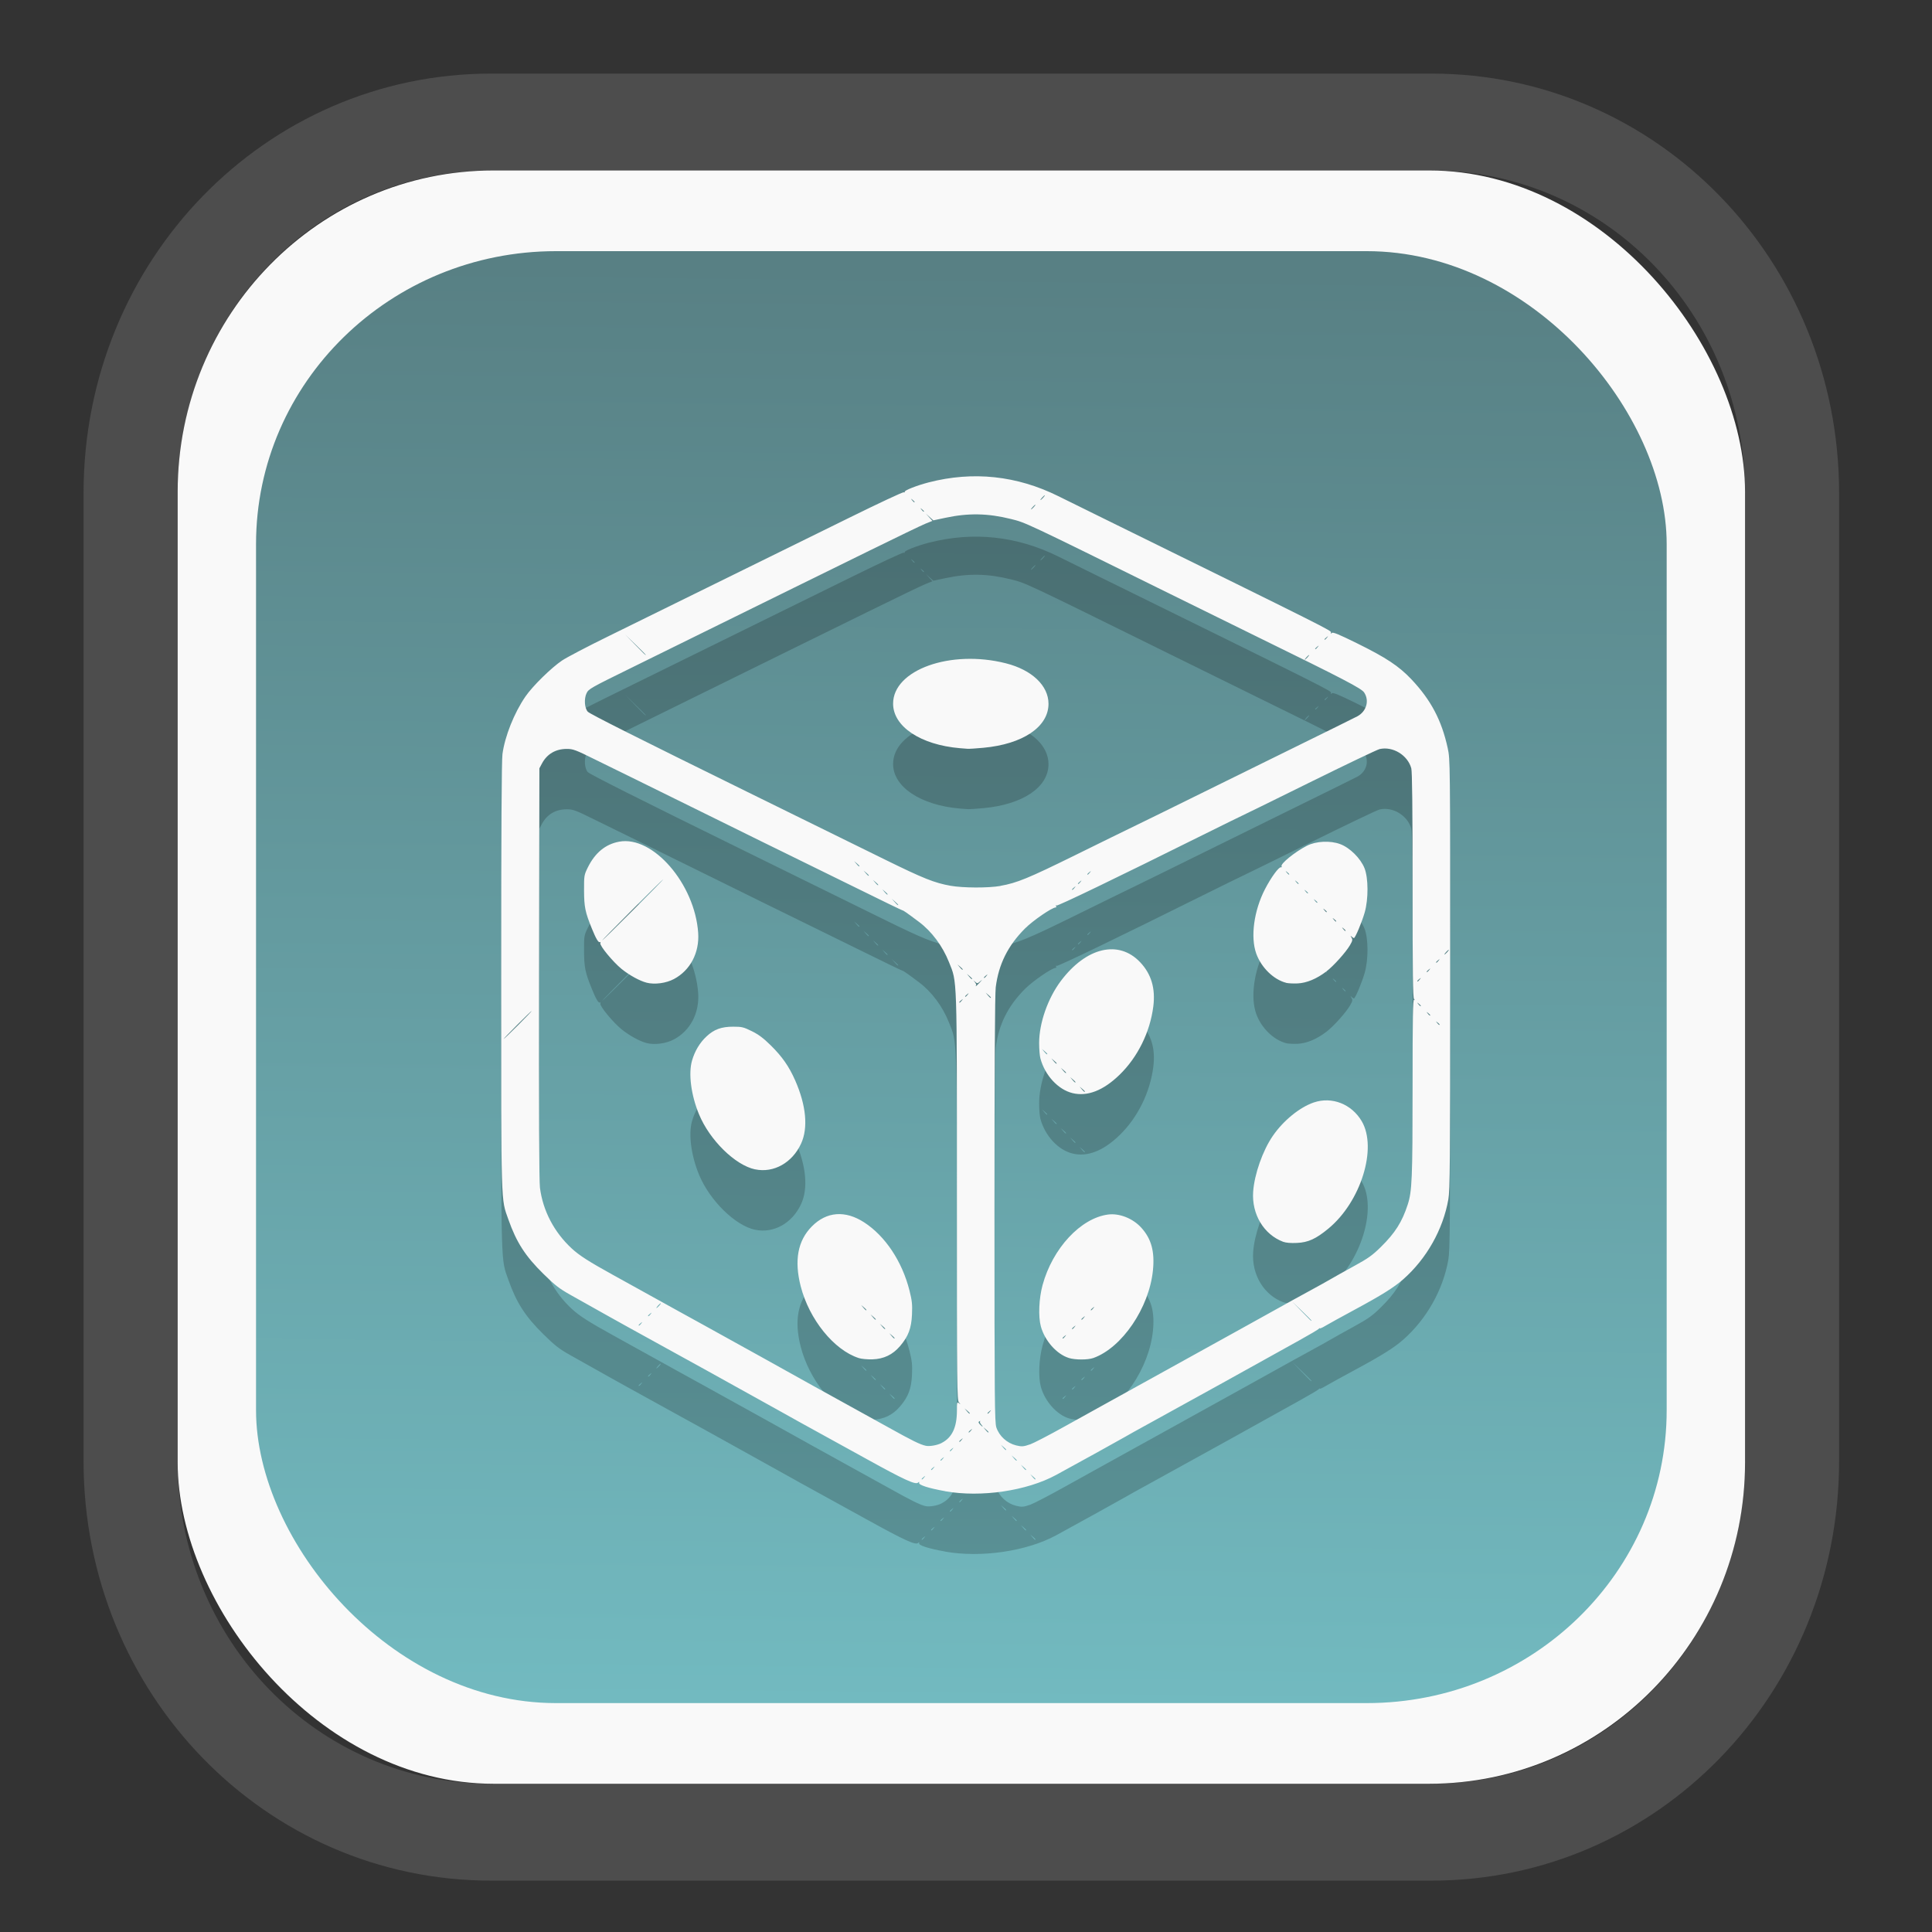 <?xml version="1.0" encoding="UTF-8" standalone="no"?>
<svg
   width="64"
   height="64"
   version="1.1"
   id="svg73"
   sodipodi:docname="system-software-install.svg"
   inkscape:version="1.3.2 (091e20ef0f, 2023-11-25)"
   xmlns:inkscape="http://www.inkscape.org/namespaces/inkscape"
   xmlns:sodipodi="http://sodipodi.sourceforge.net/DTD/sodipodi-0.dtd"
   xmlns:xlink="http://www.w3.org/1999/xlink"
   xmlns="http://www.w3.org/2000/svg"
   xmlns:svg="http://www.w3.org/2000/svg"
   xmlns:rdf="http://www.w3.org/1999/02/22-rdf-syntax-ns#"
   xmlns:cc="http://creativecommons.org/ns#"
   xmlns:dc="http://purl.org/dc/elements/1.1/">
  <rect width="100%" height="100%" fill="#333333" stroke="none"/>
  <sodipodi:namedview
     pagecolor="#f5f7fa"
     bordercolor="#666666"
     borderopacity="1"
     objecttolerance="10"
     gridtolerance="10"
     guidetolerance="10"
     inkscape:pageopacity="0"
     inkscape:pageshadow="2"
     inkscape:window-width="1377"
     inkscape:window-height="886"
     id="namedview75"
     showgrid="false"
     inkscape:zoom="6.2890624"
     inkscape:cx="30.21118"
     inkscape:cy="28.223603"
     inkscape:window-x="55"
     inkscape:window-y="98"
     inkscape:window-maximized="0"
     inkscape:current-layer="g877"
     inkscape:document-rotation="0"
     inkscape:pagecheckerboard="0"
     inkscape:showpageshadow="2"
     inkscape:deskcolor="#d1d1d1" />
  <defs
     id="defs29">
    <linearGradient
       id="linearGradient5"
       inkscape:collect="always">
      <stop
         style="stop-color:#588084;stop-opacity:1;"
         offset="0"
         id="stop5" />
      <stop
         style="stop-color:#72bac0;stop-opacity:1;"
         offset="1"
         id="stop6" />
    </linearGradient>
    <inkscape:path-effect
       effect="powerclip"
       id="path-effect1980"
       is_visible="true"
       lpeversion="1"
       inverse="true"
       flatten="false"
       hide_clip="false"
       message="Use fill-rule evenodd on &lt;b&gt;fill and stroke&lt;/b&gt; dialog if no flatten result after convert clip to paths." />
    <clipPath
       clipPathUnits="userSpaceOnUse"
       id="clipPath1976">
      <rect
         x="9.678"
         y="9.925"
         width="43.343"
         height="44.613"
         rx="8.669"
         ry="8.923"
         fill="url(#linearGradient862)"
         stroke-width="2.968"
         id="rect1978"
         style="display:none;fill:#333333;fill-opacity:1"
         d="m 18.347,9.925 h 26.005 c 4.803,0 8.669,3.98 8.669,8.923 v 26.767 c 0,4.943 -3.866,8.923 -8.669,8.923 h -26.005 c -4.803,0 -8.669,-3.98 -8.669,-8.923 V 18.848 c 0,-4.943 3.866,-8.923 8.669,-8.923 z" />
      <path
         id="lpe_path-effect1980"
         style="fill:#333333;fill-opacity:1"
         class="powerclip"
         d="M 2.076,2.246 H 60.624 V 62.217 H 2.076 Z M 18.347,9.925 c -4.803,0 -8.669,3.98 -8.669,8.923 v 26.767 c 0,4.943 3.866,8.923 8.669,8.923 h 26.005 c 4.803,0 8.669,-3.98 8.669,-8.923 V 18.848 c 0,-4.943 -3.866,-8.923 -8.669,-8.923 z" />
    </clipPath>
    <linearGradient
       inkscape:collect="always"
       xlink:href="#linearGradient5"
       id="linearGradient6"
       x1="33.786"
       y1="12.971"
       x2="33.376"
       y2="52.289"
       gradientUnits="userSpaceOnUse"
       gradientTransform="matrix(1.1,0,0,1.1,-3.185,-3.234)" />
  </defs>
  <g
     id="g877"
     transform="matrix(1.1,0,0,1.1,-3.185,-3.207)">
    <path
       d="m 18.347,7.246 c -6.244,0 -11.271,5.174 -11.271,11.602 v 26.767 c 0,6.427 5.027,11.602 11.271,11.602 h 26.005 c 6.244,0 11.271,-5.174 11.271,-11.602 V 18.848 c 0,-6.427 -5.027,-11.602 -11.271,-11.602 z"
       fill="url(#linearGradient910)"
       stroke-width="3.324"
       id="path33"
       style="fill:#4d4d4d;fill-opacity:1"
       clip-path="url(#clipPath1976)"
       inkscape:path-effect="#path-effect1980"
       inkscape:original-d="m 18.347203,7.2464043 c -6.244452,0 -11.2714308,5.1741617 -11.2714308,11.6016437 v 26.767119 c 0,6.427394 5.0268918,11.601644 11.2714308,11.601644 h 26.005262 c 6.244452,0 11.271431,-5.174161 11.271431,-11.601644 V 18.848048 c 0,-6.427393 -5.026893,-11.6016437 -11.271431,-11.6016437 z"
       transform="matrix(1.089,0,0,1.089,-2.294,-2.759)" />
    <rect
       x="8.246"
       y="8.049"
       width="47.201"
       height="48.584"
       rx="9.512"
       ry="9.678"
       fill="url(#linearGradient862)"
       stroke-width="3.232"
       id="rect35-7"
       style="opacity:1;fill:#f9f9f9;fill-opacity:1" />
    <rect
       x="10.606"
       y="10.479"
       width="42.481"
       height="43.725"
       rx="9.034"
       ry="8.82"
       fill="url(#linearGradient862)"
       stroke-width="2.909"
       id="rect35-7-3"
       style="fill:url(#linearGradient6)" />
    <path
       style="opacity:0.2;fill:#000000;stroke-width:0.111"
       d="m 31.358,49.64 c -0.493,-0.088 -0.799,-0.185 -0.784,-0.25 0.009,-0.039 0.002,-0.04 -0.031,-0.008 -0.074,0.073 -0.417,-0.084 -1.554,-0.713 -0.593,-0.329 -1.31,-0.723 -1.592,-0.877 -0.282,-0.154 -0.704,-0.388 -0.937,-0.52 -0.438,-0.248 -4.011,-2.225 -4.669,-2.583 -0.161,-0.088 -0.668,-0.371 -1.73,-0.968 -0.322,-0.181 -0.455,-0.284 -0.8,-0.624 -0.545,-0.535 -0.813,-0.951 -1.056,-1.64 -0.226,-0.641 -0.216,-0.282 -0.216,-7.327 0,-4.343 0.012,-6.501 0.038,-6.689 0.074,-0.539 0.352,-1.237 0.692,-1.732 0.215,-0.314 0.779,-0.867 1.105,-1.086 0.141,-0.094 0.776,-0.427 1.412,-0.738 0.636,-0.312 1.801,-0.885 2.589,-1.274 0.788,-0.389 1.806,-0.89 2.264,-1.114 0.457,-0.224 1.538,-0.756 2.403,-1.182 0.864,-0.426 1.593,-0.767 1.62,-0.757 0.027,0.01 0.04,0.004 0.029,-0.013 -0.024,-0.039 0.369,-0.194 0.723,-0.285 1.337,-0.344 2.653,-0.204 3.902,0.415 0.178,0.088 0.817,0.403 1.42,0.7 6.782,3.336 6.812,3.351 6.791,3.407 -0.015,0.039 -0.008,0.042 0.027,0.012 0.036,-0.03 0.216,0.045 0.754,0.31 0.881,0.434 1.263,0.688 1.639,1.084 0.59,0.624 0.914,1.237 1.096,2.075 0.074,0.342 0.074,0.369 0.074,6.808 -9.9e-5,5.707 -0.006,6.501 -0.055,6.781 -0.159,0.907 -0.655,1.787 -1.358,2.407 -0.275,0.243 -0.658,0.482 -1.469,0.919 -0.389,0.21 -0.783,0.427 -0.875,0.482 -0.092,0.056 -0.168,0.089 -0.169,0.075 -3.33e-4,-0.014 -0.012,-0.009 -0.026,0.012 -0.014,0.021 -0.281,0.179 -0.592,0.351 -0.311,0.172 -0.622,0.344 -0.69,0.383 -0.237,0.136 -2.816,1.562 -3.767,2.084 -0.389,0.213 -0.742,0.409 -0.784,0.436 -0.07,0.044 -1.486,0.827 -2.081,1.15 -0.885,0.481 -2.261,0.683 -3.342,0.491 z m -0.632,-0.415 c 0.044,-0.056 0.043,-0.057 -0.013,-0.013 -0.034,0.026 -0.062,0.055 -0.062,0.062 0,0.029 0.029,0.01 0.075,-0.049 z m 3.355,0.05 c 0,-0.006 -0.036,-0.043 -0.08,-0.08 l -0.08,-0.067 0.067,0.08 c 0.063,0.075 0.092,0.096 0.092,0.067 z m -3.072,-0.333 c 0.044,-0.056 0.043,-0.057 -0.013,-0.013 -0.059,0.046 -0.078,0.075 -0.049,0.075 0.007,0 0.035,-0.028 0.062,-0.062 z m 2.79,0.05 c 0,-0.006 -0.036,-0.042 -0.08,-0.08 l -0.08,-0.067 0.067,0.08 c 0.063,0.075 0.092,0.096 0.092,0.067 z m -2.507,-0.333 c 0.044,-0.056 0.043,-0.057 -0.013,-0.013 -0.034,0.026 -0.062,0.055 -0.062,0.062 0,0.029 0.029,0.01 0.075,-0.049 z m 2.224,0.05 c 0,-0.006 -0.036,-0.043 -0.08,-0.08 l -0.08,-0.067 0.067,0.08 c 0.063,0.075 0.092,0.096 0.092,0.067 z m -1.941,-0.333 c 0.044,-0.056 0.043,-0.057 -0.013,-0.013 -0.059,0.046 -0.078,0.075 -0.049,0.075 0.007,0 0.035,-0.028 0.062,-0.062 z m 1.622,0.014 c 0,-0.006 -0.036,-0.043 -0.08,-0.08 l -0.08,-0.067 0.067,0.08 c 0.063,0.075 0.092,0.096 0.092,0.067 z m -1.945,-0.202 c 0.313,-0.159 0.46,-0.466 0.46,-0.964 0,-0.262 0.004,-0.278 0.062,-0.233 0.059,0.046 0.059,0.044 0,-0.025 -0.058,-0.069 -0.062,-0.415 -0.062,-6.174 0,-6.788 0.011,-6.456 -0.239,-7.086 -0.192,-0.483 -0.52,-0.923 -0.899,-1.207 -0.376,-0.282 -0.47,-0.347 -0.506,-0.353 -0.02,-0.003 -0.641,-0.304 -1.38,-0.669 -0.739,-0.365 -1.614,-0.795 -1.945,-0.955 -0.331,-0.16 -1.365,-0.67 -2.299,-1.131 -0.934,-0.462 -1.984,-0.979 -2.334,-1.15 -0.35,-0.17 -0.93,-0.455 -1.288,-0.632 -0.597,-0.296 -0.669,-0.322 -0.859,-0.322 -0.334,0 -0.593,0.152 -0.746,0.438 l -0.078,0.146 -0.01,6.172 c -0.007,4.2 0.002,6.264 0.027,6.46 0.09,0.695 0.427,1.337 0.957,1.828 0.227,0.21 0.519,0.397 1.237,0.793 0.216,0.119 1.665,0.921 1.998,1.106 0.117,0.065 0.419,0.231 0.672,0.37 0.649,0.357 3.06,1.695 3.378,1.875 0.146,0.083 0.536,0.298 0.867,0.479 0.331,0.181 0.951,0.524 1.379,0.762 0.729,0.406 0.96,0.52 1.132,0.557 0.114,0.024 0.344,-0.015 0.477,-0.084 z m -2.498,-2.558 c -0.746,-0.242 -1.491,-1.165 -1.746,-2.162 -0.199,-0.777 -0.088,-1.373 0.336,-1.801 0.443,-0.448 1.003,-0.492 1.574,-0.123 0.636,0.411 1.145,1.176 1.366,2.052 0.077,0.306 0.089,0.42 0.076,0.72 -0.018,0.419 -0.11,0.662 -0.36,0.955 -0.222,0.26 -0.492,0.389 -0.834,0.399 -0.149,0.004 -0.329,-0.012 -0.411,-0.039 z m 1.083,-0.6 c 0,-0.006 -0.036,-0.043 -0.08,-0.08 l -0.08,-0.067 0.067,0.08 c 0.063,0.075 0.092,0.096 0.092,0.067 z m -0.283,-0.283 c 0,-0.006 -0.036,-0.043 -0.08,-0.08 l -0.08,-0.067 0.067,0.08 c 0.063,0.075 0.092,0.096 0.092,0.067 z m -0.283,-0.283 c 0,-0.006 -0.036,-0.043 -0.08,-0.08 l -0.08,-0.067 0.067,0.08 c 0.063,0.075 0.092,0.096 0.092,0.067 z m -0.283,-0.283 c 0,-0.006 -0.036,-0.043 -0.08,-0.08 l -0.08,-0.067 0.067,0.08 c 0.063,0.075 0.092,0.096 0.092,0.067 z M 25.636,39.95 c -0.6,-0.126 -1.37,-0.883 -1.691,-1.663 -0.237,-0.575 -0.321,-1.222 -0.209,-1.61 0.083,-0.289 0.234,-0.542 0.436,-0.73 0.229,-0.214 0.448,-0.294 0.806,-0.294 0.259,0 0.31,0.012 0.559,0.135 0.203,0.1 0.35,0.21 0.567,0.424 0.347,0.341 0.551,0.634 0.738,1.056 0.333,0.755 0.397,1.435 0.178,1.908 -0.266,0.577 -0.826,0.89 -1.383,0.773 z m -3.27,-5.624 c -0.205,-0.052 -0.518,-0.224 -0.752,-0.413 -0.259,-0.211 -0.667,-0.705 -0.639,-0.776 0.011,-0.028 0.006,-0.042 -0.011,-0.032 -0.044,0.027 -0.119,-0.098 -0.244,-0.406 -0.202,-0.496 -0.234,-0.653 -0.236,-1.149 -0.001,-0.449 0.002,-0.466 0.113,-0.693 0.218,-0.442 0.532,-0.701 0.946,-0.777 1.014,-0.188 2.277,1.27 2.378,2.746 0.041,0.598 -0.238,1.129 -0.73,1.391 -0.237,0.126 -0.578,0.172 -0.825,0.11 z m -0.398,-2.192 c 0.505,-0.506 0.911,-0.92 0.901,-0.92 -0.01,0 -0.431,0.414 -0.937,0.92 -0.505,0.506 -0.911,0.92 -0.901,0.92 0.01,0 0.431,-0.414 0.937,-0.92 z m 11.951,16.097 c 0.104,-0.037 0.564,-0.275 1.021,-0.53 0.458,-0.255 1.068,-0.593 1.357,-0.752 0.563,-0.309 0.621,-0.342 1.887,-1.044 1.032,-0.573 1.832,-1.016 2.087,-1.155 0.107,-0.058 0.537,-0.297 0.955,-0.53 0.418,-0.233 0.935,-0.519 1.149,-0.634 0.214,-0.116 0.477,-0.262 0.584,-0.325 0.107,-0.063 0.425,-0.241 0.706,-0.395 0.435,-0.238 0.557,-0.325 0.817,-0.581 0.428,-0.422 0.636,-0.75 0.806,-1.273 0.131,-0.404 0.146,-0.77 0.147,-3.53 2.2e-4,-2.12 0.009,-2.658 0.044,-2.639 0.035,0.02 0.035,0.015 0,-0.023 -0.035,-0.037 -0.044,-0.773 -0.044,-3.427 -1.13e-4,-2.333 -0.012,-3.423 -0.039,-3.521 -0.108,-0.397 -0.555,-0.669 -0.952,-0.58 -0.073,0.016 -1.035,0.476 -2.138,1.021 -1.103,0.545 -2.012,0.991 -2.018,0.991 -0.006,0 -0.526,0.256 -1.155,0.568 -2.624,1.305 -4.387,2.155 -4.422,2.132 -0.023,-0.014 -0.028,-0.007 -0.013,0.017 0.014,0.023 0.009,0.041 -0.011,0.041 -0.11,0 -0.685,0.395 -0.924,0.634 -0.515,0.516 -0.794,1.077 -0.881,1.77 -0.025,0.201 -0.038,2.398 -0.038,6.692 0,5.759 0.006,6.409 0.056,6.562 0.088,0.264 0.321,0.475 0.598,0.543 0.169,0.041 0.22,0.037 0.421,-0.033 z m 1.163,-2.602 c -0.367,-0.115 -0.724,-0.519 -0.842,-0.952 -0.08,-0.296 -0.058,-0.839 0.052,-1.242 0.301,-1.105 1.146,-2.016 1.972,-2.125 0.342,-0.045 0.748,0.116 1.003,0.398 0.302,0.334 0.406,0.717 0.349,1.283 -0.114,1.129 -0.931,2.331 -1.793,2.639 -0.169,0.06 -0.548,0.06 -0.742,-5.67e-4 z m -0.112,-0.647 c 0.044,-0.056 0.043,-0.057 -0.013,-0.013 -0.034,0.026 -0.062,0.054 -0.062,0.062 0,0.029 0.029,0.01 0.075,-0.049 z m 0.283,-0.283 c 0.044,-0.056 0.043,-0.057 -0.013,-0.013 -0.034,0.026 -0.062,0.055 -0.062,0.062 0,0.029 0.029,0.01 0.075,-0.049 z m 0.283,-0.283 c 0.044,-0.056 0.043,-0.057 -0.013,-0.013 -0.034,0.026 -0.062,0.054 -0.062,0.062 0,0.029 0.029,0.01 0.075,-0.049 z m 0.283,-0.283 c 0.044,-0.056 0.043,-0.057 -0.013,-0.013 -0.034,0.026 -0.062,0.055 -0.062,0.062 0,0.029 0.029,0.01 0.075,-0.049 z m 5.721,-2.001 c -0.586,-0.22 -0.953,-0.832 -0.906,-1.51 0.037,-0.525 0.288,-1.239 0.591,-1.679 0.318,-0.463 0.812,-0.865 1.238,-1.009 0.544,-0.184 1.137,0.049 1.441,0.566 0.476,0.81 -0.026,2.427 -1.006,3.235 -0.374,0.308 -0.604,0.414 -0.943,0.43 -0.189,0.009 -0.332,-0.003 -0.416,-0.034 z m -6.344,-4.478 c -0.434,-0.105 -0.831,-0.533 -0.969,-1.046 -0.021,-0.078 -0.038,-0.285 -0.038,-0.461 -3.29e-4,-0.602 0.261,-1.349 0.655,-1.873 0.764,-1.015 1.741,-1.245 2.387,-0.562 0.336,0.355 0.465,0.789 0.396,1.332 -0.098,0.774 -0.472,1.53 -1.018,2.059 -0.488,0.473 -0.966,0.659 -1.413,0.551 z m 0.371,-0.05 c 0,-0.006 -0.036,-0.043 -0.08,-0.08 l -0.08,-0.067 0.067,0.08 c 0.063,0.075 0.092,0.096 0.092,0.067 z m -0.283,-0.283 c 0,-0.006 -0.036,-0.043 -0.08,-0.08 l -0.08,-0.067 0.067,0.08 c 0.063,0.075 0.092,0.096 0.092,0.067 z m -0.283,-0.283 c 0,-0.006 -0.036,-0.043 -0.08,-0.08 l -0.08,-0.067 0.067,0.08 c 0.063,0.075 0.092,0.096 0.092,0.067 z m -0.283,-0.283 c 0,-0.006 -0.036,-0.043 -0.08,-0.08 l -0.08,-0.067 0.067,0.08 c 0.063,0.075 0.092,0.096 0.092,0.067 z m -0.283,-0.283 c 0,-0.006 -0.036,-0.043 -0.08,-0.08 l -0.08,-0.067 0.067,0.08 c 0.063,0.075 0.092,0.096 0.092,0.067 z m 7.191,-2.142 c -0.377,-0.097 -0.746,-0.458 -0.898,-0.877 -0.18,-0.5 -0.072,-1.297 0.264,-1.946 0.183,-0.353 0.414,-0.669 0.478,-0.655 0.023,0.005 0.033,-0.007 0.02,-0.028 -0.045,-0.073 0.398,-0.434 0.761,-0.62 0.278,-0.142 0.706,-0.163 1.008,-0.049 0.289,0.109 0.609,0.427 0.728,0.723 0.118,0.296 0.121,0.931 0.006,1.334 -0.083,0.291 -0.285,0.771 -0.324,0.771 -0.013,0 -0.045,-0.02 -0.07,-0.044 -0.038,-0.036 -0.039,-0.031 -0.003,0.03 0.038,0.063 0.031,0.096 -0.047,0.23 -0.127,0.216 -0.494,0.624 -0.71,0.789 -0.29,0.222 -0.593,0.348 -0.865,0.361 -0.129,0.006 -0.286,-0.002 -0.347,-0.017 z m 1.792,-1.573 c 0,-0.007 -0.028,-0.035 -0.062,-0.062 -0.056,-0.044 -0.057,-0.043 -0.013,0.013 0.046,0.059 0.075,0.078 0.075,0.049 z m -0.283,-0.283 c 0,-0.007 -0.028,-0.035 -0.062,-0.062 -0.056,-0.044 -0.057,-0.043 -0.013,0.013 0.046,0.059 0.075,0.078 0.075,0.049 z M 42.853,32.191 c 0,-0.007 -0.028,-0.035 -0.062,-0.062 -0.056,-0.044 -0.057,-0.043 -0.013,0.013 0.046,0.059 0.075,0.078 0.075,0.049 z m -0.283,-0.283 c 0,-0.007 -0.028,-0.035 -0.062,-0.062 -0.056,-0.044 -0.057,-0.043 -0.013,0.013 0.046,0.059 0.075,0.078 0.075,0.049 z m -0.283,-0.283 c 0,-0.007 -0.028,-0.035 -0.062,-0.062 -0.056,-0.044 -0.057,-0.043 -0.013,0.013 0.046,0.059 0.075,0.078 0.075,0.049 z m -0.283,-0.283 c 0,-0.007 -0.028,-0.035 -0.062,-0.062 -0.056,-0.044 -0.057,-0.043 -0.013,0.013 0.046,0.059 0.075,0.078 0.075,0.049 z m -0.283,-0.283 c 0,-0.007 -0.028,-0.035 -0.062,-0.062 -0.056,-0.044 -0.057,-0.043 -0.013,0.013 0.046,0.059 0.075,0.078 0.075,0.049 z m -9.863,17.034 c 0.044,-0.056 0.043,-0.057 -0.013,-0.013 -0.059,0.046 -0.078,0.075 -0.049,0.075 0.007,0 0.035,-0.028 0.062,-0.062 z m 0.283,-0.283 c 0.044,-0.056 0.043,-0.057 -0.013,-0.013 -0.059,0.046 -0.078,0.075 -0.049,0.075 0.007,0 0.035,-0.028 0.062,-0.062 z m 0.526,0.05 c 0,-0.006 -0.036,-0.043 -0.08,-0.08 l -0.08,-0.067 0.067,0.08 c 0.063,0.075 0.092,0.096 0.092,0.067 z M 32.443,47.631 c -0.032,-0.036 -0.047,-0.078 -0.032,-0.094 0.015,-0.016 0.006,-0.017 -0.02,-0.003 -0.037,0.021 -0.034,0.041 0.014,0.094 0.033,0.037 0.069,0.067 0.079,0.067 0.01,0 -0.009,-0.029 -0.041,-0.065 z m -0.341,-0.337 c 0,-0.006 -0.036,-0.043 -0.08,-0.08 l -0.08,-0.067 0.067,0.08 c 0.063,0.075 0.092,0.096 0.092,0.067 z m 0.606,-0.05 c 0.044,-0.056 0.043,-0.057 -0.013,-0.013 -0.034,0.026 -0.062,0.055 -0.062,0.062 0,0.029 0.029,0.01 0.075,-0.049 z M 22.203,44.592 c 0.044,-0.056 0.043,-0.057 -0.013,-0.013 -0.034,0.026 -0.062,0.055 -0.062,0.062 0,0.029 0.029,0.01 0.075,-0.049 z m 20.19,-0.089 c 0,-0.005 -0.131,-0.137 -0.292,-0.292 l -0.292,-0.282 0.282,0.292 c 0.262,0.271 0.301,0.308 0.301,0.282 z M 22.486,44.309 c 0.044,-0.056 0.043,-0.057 -0.013,-0.013 -0.034,0.026 -0.062,0.055 -0.062,0.062 0,0.029 0.029,0.01 0.075,-0.049 z m 0.261,-0.256 c 0.035,-0.039 0.056,-0.071 0.046,-0.071 -0.01,0 -0.047,0.032 -0.082,0.071 -0.035,0.039 -0.056,0.071 -0.046,0.071 0.01,0 0.047,-0.032 0.082,-0.071 z m -4.244,-8.453 c 0.233,-0.233 0.415,-0.424 0.406,-0.424 -0.01,0 -0.208,0.191 -0.441,0.424 -0.233,0.233 -0.415,0.424 -0.406,0.424 0.01,0 0.208,-0.191 0.441,-0.424 z m 27.746,-0.013 c 0,-0.007 -0.028,-0.035 -0.062,-0.062 -0.056,-0.044 -0.057,-0.043 -0.013,0.013 0.046,0.059 0.075,0.078 0.075,0.049 z m -0.283,-0.283 c 0,-0.007 -0.028,-0.035 -0.062,-0.062 -0.056,-0.044 -0.057,-0.043 -0.013,0.013 0.046,0.059 0.075,0.078 0.075,0.049 z m -0.283,-0.283 c 0,-0.007 -0.028,-0.035 -0.062,-0.062 -0.056,-0.044 -0.057,-0.043 -0.013,0.013 0.046,0.059 0.075,0.078 0.075,0.049 z M 31.858,34.866 c 0.044,-0.056 0.043,-0.057 -0.013,-0.013 -0.034,0.027 -0.062,0.055 -0.062,0.062 0,0.029 0.029,0.01 0.075,-0.049 z m 0.88,-0.092 c 0,-0.006 -0.036,-0.042 -0.08,-0.08 l -0.08,-0.067 0.067,0.08 c 0.063,0.075 0.092,0.096 0.092,0.067 z m -0.703,-0.085 c 0.044,-0.056 0.043,-0.057 -0.013,-0.013 -0.034,0.027 -0.062,0.055 -0.062,0.062 0,0.029 0.029,0.01 0.075,-0.049 z m 0.369,-0.371 c 0.082,-0.091 0.085,-0.098 0.014,-0.036 -0.086,0.075 -0.093,0.076 -0.158,0.017 -0.066,-0.06 -0.066,-0.059 -0.007,0.012 0.033,0.04 0.05,0.084 0.037,0.097 -0.013,0.013 -0.016,0.024 -0.007,0.024 0.009,0 0.064,-0.052 0.121,-0.115 z m 13.248,-0.089 c 0.044,-0.056 0.043,-0.057 -0.013,-0.013 -0.059,0.046 -0.078,0.075 -0.049,0.075 0.007,0 0.035,-0.028 0.062,-0.062 z M 32.172,34.208 c 0,-0.006 -0.036,-0.043 -0.08,-0.08 l -0.08,-0.067 0.067,0.08 c 0.063,0.075 0.092,0.096 0.092,0.067 z m 0.429,-0.085 c 0.044,-0.056 0.043,-0.057 -0.013,-0.013 -0.034,0.027 -0.062,0.055 -0.062,0.062 0,0.029 0.029,0.01 0.075,-0.049 z m 13.334,-0.177 c 0.044,-0.056 0.043,-0.057 -0.013,-0.013 -0.034,0.027 -0.062,0.055 -0.062,0.062 0,0.029 0.029,0.01 0.075,-0.049 z m -14.046,-0.021 c 0,-0.006 -0.036,-0.042 -0.08,-0.08 l -0.08,-0.067 0.067,0.08 c 0.063,0.075 0.092,0.096 0.092,0.067 z m 14.328,-0.262 c 0.044,-0.056 0.043,-0.057 -0.013,-0.013 -0.034,0.027 -0.062,0.055 -0.062,0.062 0,0.029 0.029,0.01 0.075,-0.049 z m 0.261,-0.256 c 0.035,-0.039 0.056,-0.071 0.046,-0.071 -0.01,0 -0.047,0.032 -0.082,0.071 -0.035,0.039 -0.056,0.071 -0.046,0.071 0.01,0 0.047,-0.032 0.082,-0.071 z M 29.944,31.981 c 0,-0.006 -0.044,-0.05 -0.097,-0.097 l -0.097,-0.086 0.086,0.097 c 0.08,0.091 0.109,0.113 0.109,0.086 z m -0.318,-0.319 c 0,-0.006 -0.036,-0.043 -0.08,-0.08 l -0.08,-0.067 0.067,0.08 c 0.063,0.075 0.092,0.096 0.092,0.067 z m 5.628,-0.191 c 0.044,-0.056 0.043,-0.057 -0.013,-0.013 -0.034,0.027 -0.062,0.055 -0.062,0.062 0,0.029 0.029,0.01 0.075,-0.049 z m -2.228,-0.061 c 0.493,-0.086 0.839,-0.229 2.242,-0.92 0.739,-0.365 1.583,-0.778 1.874,-0.919 0.292,-0.141 1.048,-0.512 1.68,-0.825 0.632,-0.313 1.977,-0.975 2.989,-1.472 1.012,-0.497 1.895,-0.933 1.963,-0.97 0.273,-0.148 0.365,-0.472 0.203,-0.716 -0.082,-0.124 -0.588,-0.388 -3.232,-1.683 -0.484,-0.237 -1.668,-0.82 -2.631,-1.295 -4.397,-2.17 -4.322,-2.135 -4.778,-2.248 -0.691,-0.172 -1.281,-0.183 -1.971,-0.035 l -0.362,0.077 -0.113,-0.102 -0.113,-0.102 0.099,0.11 0.099,0.11 -0.205,0.082 c -0.113,0.045 -0.866,0.408 -1.673,0.805 -0.807,0.397 -1.834,0.902 -2.281,1.121 -0.447,0.219 -1.45,0.712 -2.228,1.097 -0.778,0.384 -1.989,0.981 -2.69,1.325 -1.22,0.599 -1.278,0.632 -1.339,0.761 -0.079,0.167 -0.061,0.444 0.036,0.554 0.059,0.067 1.454,0.768 4.789,2.408 2.557,1.257 3.131,1.54 4.173,2.052 1.152,0.566 1.481,0.697 1.963,0.783 0.378,0.067 1.137,0.07 1.507,0.005 z m -1.224,-4.145 c -1.183,-0.101 -2.009,-0.651 -2.011,-1.339 -0.003,-1.02 1.73,-1.641 3.398,-1.217 0.784,0.199 1.282,0.673 1.282,1.219 0,0.694 -0.77,1.215 -1.962,1.325 -0.214,0.02 -0.429,0.034 -0.477,0.03 -0.049,-0.003 -0.152,-0.011 -0.23,-0.018 z m -2.458,4.114 c 0,-0.006 -0.036,-0.042 -0.08,-0.08 l -0.08,-0.067 0.067,0.08 c 0.063,0.075 0.092,0.096 0.092,0.067 z m 6.088,-0.085 c 0.044,-0.056 0.043,-0.057 -0.013,-0.013 -0.034,0.027 -0.062,0.055 -0.062,0.062 0,0.029 0.029,0.01 0.075,-0.049 z m -6.371,-0.198 c 0,-0.006 -0.036,-0.043 -0.08,-0.08 l -0.08,-0.067 0.067,0.08 c 0.063,0.075 0.092,0.096 0.092,0.067 z m 6.654,-0.085 c 0.044,-0.056 0.043,-0.057 -0.013,-0.013 -0.034,0.027 -0.062,0.055 -0.062,0.062 0,0.029 0.029,0.01 0.075,-0.049 z m -6.937,-0.198 c 0,-0.006 -0.036,-0.043 -0.08,-0.08 l -0.08,-0.067 0.067,0.08 c 0.063,0.075 0.092,0.096 0.092,0.067 z m 13.493,-6.283 c 0.035,-0.039 0.056,-0.071 0.046,-0.071 -0.01,0 -0.047,0.032 -0.082,0.071 -0.035,0.039 -0.056,0.071 -0.046,0.071 0.01,0 0.047,-0.032 0.082,-0.071 z m -19.93,-0.08 c 0,-0.005 -0.139,-0.145 -0.309,-0.309 l -0.309,-0.3 0.3,0.309 c 0.278,0.287 0.319,0.326 0.319,0.3 z m 20.235,-0.229 c 0.044,-0.056 0.043,-0.057 -0.013,-0.013 -0.034,0.027 -0.062,0.055 -0.062,0.062 0,0.029 0.029,0.01 0.075,-0.049 z m 0.283,-0.283 c 0.044,-0.056 0.043,-0.057 -0.013,-0.013 -0.034,0.027 -0.062,0.055 -0.062,0.062 0,0.029 0.029,0.01 0.075,-0.049 z M 30.722,20.131 c 0,-0.007 -0.028,-0.035 -0.062,-0.062 -0.056,-0.044 -0.057,-0.043 -0.013,0.013 0.046,0.059 0.075,0.078 0.075,0.049 z m 3.307,-0.128 c 0.035,-0.039 0.056,-0.071 0.046,-0.071 -0.01,0 -0.047,0.032 -0.082,0.071 -0.035,0.039 -0.056,0.071 -0.046,0.071 0.01,0 0.047,-0.032 0.082,-0.071 z m -3.59,-0.155 c 0,-0.007 -0.028,-0.035 -0.062,-0.062 -0.056,-0.044 -0.057,-0.043 -0.013,0.013 0.046,0.059 0.075,0.078 0.075,0.049 z m 3.873,-0.128 c 0.035,-0.039 0.056,-0.071 0.046,-0.071 -0.01,0 -0.047,0.032 -0.082,0.071 -0.035,0.039 -0.056,0.071 -0.046,0.071 0.01,0 0.047,-0.032 0.082,-0.071 z"
       id="path1-5-6" />
    <path
       style="fill:#f9f9f9;stroke-width:0.111"
       d="m 31.358,47.822 c -0.493,-0.088 -0.799,-0.185 -0.784,-0.25 0.009,-0.039 0.002,-0.04 -0.031,-0.008 -0.074,0.073 -0.417,-0.084 -1.554,-0.713 -0.593,-0.329 -1.31,-0.723 -1.592,-0.877 -0.282,-0.154 -0.704,-0.388 -0.937,-0.52 -0.438,-0.248 -4.011,-2.225 -4.669,-2.583 -0.161,-0.088 -0.668,-0.371 -1.73,-0.968 -0.322,-0.181 -0.455,-0.284 -0.8,-0.624 -0.545,-0.535 -0.813,-0.951 -1.056,-1.64 -0.226,-0.641 -0.216,-0.282 -0.216,-7.327 0,-4.343 0.012,-6.501 0.038,-6.689 0.074,-0.539 0.352,-1.237 0.692,-1.732 0.215,-0.314 0.779,-0.867 1.105,-1.086 0.141,-0.094 0.776,-0.427 1.412,-0.738 0.636,-0.312 1.801,-0.885 2.589,-1.274 0.788,-0.389 1.806,-0.89 2.264,-1.114 0.457,-0.224 1.538,-0.756 2.403,-1.182 0.864,-0.426 1.593,-0.767 1.62,-0.757 0.027,0.01 0.04,0.004 0.029,-0.013 -0.024,-0.039 0.369,-0.194 0.723,-0.285 1.337,-0.344 2.653,-0.204 3.902,0.415 0.178,0.088 0.817,0.403 1.42,0.7 6.782,3.336 6.812,3.351 6.791,3.407 -0.015,0.039 -0.008,0.042 0.027,0.012 0.036,-0.03 0.216,0.045 0.754,0.31 0.881,0.434 1.263,0.688 1.639,1.084 0.59,0.624 0.914,1.237 1.096,2.075 0.074,0.342 0.074,0.369 0.074,6.808 -9.9e-5,5.707 -0.006,6.501 -0.055,6.781 -0.159,0.907 -0.655,1.787 -1.358,2.407 -0.275,0.243 -0.658,0.482 -1.469,0.919 -0.389,0.21 -0.783,0.427 -0.875,0.482 -0.092,0.056 -0.168,0.089 -0.169,0.075 -3.33e-4,-0.014 -0.012,-0.009 -0.026,0.012 -0.014,0.021 -0.281,0.179 -0.592,0.351 -0.311,0.172 -0.622,0.344 -0.69,0.383 -0.237,0.136 -2.816,1.562 -3.767,2.084 -0.389,0.213 -0.742,0.409 -0.784,0.436 -0.07,0.044 -1.486,0.827 -2.081,1.15 -0.885,0.481 -2.261,0.683 -3.342,0.491 z m -0.632,-0.415 c 0.044,-0.056 0.043,-0.057 -0.013,-0.013 -0.034,0.026 -0.062,0.055 -0.062,0.062 0,0.029 0.029,0.01 0.075,-0.049 z m 3.355,0.05 c 0,-0.006 -0.036,-0.043 -0.08,-0.08 l -0.08,-0.067 0.067,0.08 c 0.063,0.075 0.092,0.096 0.092,0.067 z m -3.072,-0.333 c 0.044,-0.056 0.043,-0.057 -0.013,-0.013 -0.059,0.046 -0.078,0.075 -0.049,0.075 0.007,0 0.035,-0.028 0.062,-0.062 z m 2.79,0.05 c 0,-0.006 -0.036,-0.042 -0.08,-0.08 l -0.08,-0.067 0.067,0.08 c 0.063,0.075 0.092,0.096 0.092,0.067 z M 31.292,46.841 c 0.044,-0.056 0.043,-0.057 -0.013,-0.013 -0.034,0.026 -0.062,0.055 -0.062,0.062 0,0.029 0.029,0.01 0.075,-0.049 z m 2.224,0.05 c 0,-0.006 -0.036,-0.043 -0.08,-0.08 l -0.08,-0.067 0.067,0.08 c 0.063,0.075 0.092,0.096 0.092,0.067 z m -1.941,-0.333 c 0.044,-0.056 0.043,-0.057 -0.013,-0.013 -0.059,0.046 -0.078,0.075 -0.049,0.075 0.007,0 0.035,-0.028 0.062,-0.062 z m 1.622,0.014 c 0,-0.006 -0.036,-0.043 -0.08,-0.08 l -0.08,-0.067 0.067,0.08 c 0.063,0.075 0.092,0.096 0.092,0.067 z m -1.945,-0.202 c 0.313,-0.159 0.46,-0.466 0.46,-0.964 0,-0.262 0.004,-0.278 0.062,-0.233 0.059,0.046 0.059,0.044 0,-0.025 -0.058,-0.069 -0.062,-0.415 -0.062,-6.174 0,-6.788 0.011,-6.456 -0.239,-7.086 -0.192,-0.483 -0.52,-0.923 -0.899,-1.207 -0.376,-0.282 -0.47,-0.347 -0.506,-0.353 -0.02,-0.003 -0.641,-0.304 -1.38,-0.669 -0.739,-0.365 -1.614,-0.795 -1.945,-0.955 -0.331,-0.16 -1.365,-0.67 -2.299,-1.131 -0.934,-0.462 -1.984,-0.979 -2.334,-1.15 -0.35,-0.17 -0.93,-0.455 -1.288,-0.632 -0.597,-0.296 -0.669,-0.322 -0.859,-0.322 -0.334,0 -0.593,0.152 -0.746,0.438 l -0.078,0.146 -0.01,6.172 c -0.007,4.2 0.002,6.264 0.027,6.46 0.09,0.695 0.427,1.337 0.957,1.828 0.227,0.21 0.519,0.397 1.237,0.793 0.216,0.119 1.665,0.921 1.998,1.106 0.117,0.065 0.419,0.231 0.672,0.37 0.649,0.357 3.06,1.695 3.378,1.875 0.146,0.083 0.536,0.298 0.867,0.479 0.331,0.181 0.951,0.524 1.379,0.762 0.729,0.406 0.96,0.52 1.132,0.557 0.114,0.024 0.344,-0.015 0.477,-0.084 z m -2.498,-2.558 c -0.746,-0.242 -1.491,-1.165 -1.746,-2.162 -0.199,-0.777 -0.088,-1.373 0.336,-1.801 0.443,-0.448 1.003,-0.492 1.574,-0.123 0.636,0.411 1.145,1.176 1.366,2.052 0.077,0.306 0.089,0.42 0.076,0.72 -0.018,0.419 -0.11,0.662 -0.36,0.955 -0.222,0.26 -0.492,0.389 -0.834,0.399 -0.149,0.004 -0.329,-0.012 -0.411,-0.039 z m 1.083,-0.6 c 0,-0.006 -0.036,-0.043 -0.08,-0.08 l -0.08,-0.067 0.067,0.08 c 0.063,0.075 0.092,0.096 0.092,0.067 z m -0.283,-0.283 c 0,-0.006 -0.036,-0.043 -0.08,-0.08 l -0.08,-0.067 0.067,0.08 c 0.063,0.075 0.092,0.096 0.092,0.067 z m -0.283,-0.283 c 0,-0.006 -0.036,-0.043 -0.08,-0.08 l -0.08,-0.067 0.067,0.08 c 0.063,0.075 0.092,0.096 0.092,0.067 z m -0.283,-0.283 c 0,-0.006 -0.036,-0.043 -0.08,-0.08 l -0.08,-0.067 0.067,0.08 c 0.063,0.075 0.092,0.096 0.092,0.067 z m -3.353,-4.232 c -0.6,-0.126 -1.37,-0.883 -1.691,-1.663 -0.237,-0.575 -0.321,-1.222 -0.209,-1.61 0.083,-0.289 0.234,-0.542 0.436,-0.73 0.229,-0.214 0.448,-0.294 0.806,-0.294 0.259,0 0.31,0.012 0.559,0.135 0.203,0.1 0.35,0.21 0.567,0.424 0.347,0.341 0.551,0.634 0.738,1.056 0.333,0.755 0.397,1.435 0.178,1.908 -0.266,0.577 -0.826,0.89 -1.383,0.773 z M 22.366,32.508 c -0.205,-0.052 -0.518,-0.224 -0.752,-0.413 -0.259,-0.211 -0.667,-0.705 -0.639,-0.776 0.011,-0.028 0.006,-0.042 -0.011,-0.032 -0.044,0.027 -0.119,-0.098 -0.244,-0.406 -0.202,-0.496 -0.234,-0.653 -0.236,-1.149 -0.001,-0.449 0.002,-0.466 0.113,-0.693 0.218,-0.442 0.532,-0.701 0.946,-0.777 1.014,-0.188 2.277,1.27 2.378,2.746 0.041,0.598 -0.238,1.129 -0.73,1.391 -0.237,0.126 -0.578,0.172 -0.825,0.11 z m -0.398,-2.192 c 0.505,-0.506 0.911,-0.92 0.901,-0.92 -0.01,0 -0.431,0.414 -0.937,0.92 -0.505,0.506 -0.911,0.92 -0.901,0.92 0.01,0 0.431,-0.414 0.937,-0.92 z M 33.919,46.412 c 0.104,-0.037 0.564,-0.275 1.021,-0.53 0.458,-0.255 1.068,-0.593 1.357,-0.752 0.563,-0.309 0.621,-0.342 1.887,-1.044 1.032,-0.573 1.832,-1.016 2.087,-1.155 0.107,-0.058 0.537,-0.297 0.955,-0.53 0.418,-0.233 0.935,-0.519 1.149,-0.634 0.214,-0.116 0.477,-0.262 0.584,-0.325 0.107,-0.063 0.425,-0.241 0.706,-0.395 0.435,-0.238 0.557,-0.325 0.817,-0.581 0.428,-0.422 0.636,-0.75 0.806,-1.273 0.131,-0.404 0.146,-0.77 0.147,-3.53 2.2e-4,-2.12 0.009,-2.658 0.044,-2.639 0.035,0.02 0.035,0.015 0,-0.023 -0.035,-0.037 -0.044,-0.773 -0.044,-3.427 -1.13e-4,-2.333 -0.012,-3.423 -0.039,-3.521 -0.108,-0.397 -0.555,-0.669 -0.952,-0.58 -0.073,0.016 -1.035,0.476 -2.138,1.021 -1.103,0.545 -2.012,0.991 -2.018,0.991 -0.006,0 -0.526,0.256 -1.155,0.568 -2.624,1.305 -4.387,2.155 -4.422,2.132 -0.023,-0.014 -0.028,-0.007 -0.013,0.017 0.014,0.023 0.009,0.041 -0.011,0.041 -0.11,0 -0.685,0.395 -0.924,0.634 -0.515,0.516 -0.794,1.077 -0.881,1.77 -0.025,0.201 -0.038,2.398 -0.038,6.692 0,5.759 0.006,6.409 0.056,6.562 0.088,0.264 0.321,0.475 0.598,0.543 0.169,0.041 0.22,0.037 0.421,-0.033 z m 1.163,-2.602 c -0.367,-0.115 -0.724,-0.519 -0.842,-0.952 -0.08,-0.296 -0.058,-0.839 0.052,-1.242 0.301,-1.105 1.146,-2.016 1.972,-2.125 0.342,-0.045 0.748,0.116 1.003,0.398 0.302,0.334 0.406,0.717 0.349,1.283 -0.114,1.129 -0.931,2.331 -1.793,2.639 -0.169,0.06 -0.548,0.06 -0.742,-5.67e-4 z m -0.112,-0.647 c 0.044,-0.056 0.043,-0.057 -0.013,-0.013 -0.034,0.026 -0.062,0.054 -0.062,0.062 0,0.029 0.029,0.01 0.075,-0.049 z m 0.283,-0.283 c 0.044,-0.056 0.043,-0.057 -0.013,-0.013 -0.034,0.026 -0.062,0.055 -0.062,0.062 0,0.029 0.029,0.01 0.075,-0.049 z m 0.283,-0.283 c 0.044,-0.056 0.043,-0.057 -0.013,-0.013 -0.034,0.026 -0.062,0.054 -0.062,0.062 0,0.029 0.029,0.01 0.075,-0.049 z m 0.283,-0.283 c 0.044,-0.056 0.043,-0.057 -0.013,-0.013 -0.034,0.026 -0.062,0.055 -0.062,0.062 0,0.029 0.029,0.01 0.075,-0.049 z m 5.721,-2.001 c -0.586,-0.22 -0.953,-0.832 -0.906,-1.51 0.037,-0.525 0.288,-1.239 0.591,-1.679 0.318,-0.463 0.812,-0.865 1.238,-1.009 0.544,-0.184 1.137,0.049 1.441,0.566 0.476,0.81 -0.026,2.427 -1.006,3.235 -0.374,0.308 -0.604,0.414 -0.943,0.43 -0.189,0.009 -0.332,-0.003 -0.416,-0.034 z m -6.344,-4.478 c -0.434,-0.105 -0.831,-0.533 -0.969,-1.046 -0.021,-0.078 -0.038,-0.285 -0.038,-0.461 -3.29e-4,-0.602 0.261,-1.349 0.655,-1.873 0.764,-1.015 1.741,-1.245 2.387,-0.562 0.336,0.355 0.465,0.789 0.396,1.332 -0.098,0.774 -0.472,1.53 -1.018,2.059 -0.488,0.473 -0.966,0.659 -1.413,0.551 z m 0.371,-0.05 c 0,-0.006 -0.036,-0.043 -0.08,-0.08 l -0.08,-0.067 0.067,0.08 c 0.063,0.075 0.092,0.096 0.092,0.067 z M 35.284,35.502 c 0,-0.006 -0.036,-0.043 -0.08,-0.08 l -0.08,-0.067 0.067,0.08 c 0.063,0.075 0.092,0.096 0.092,0.067 z m -0.283,-0.283 c 0,-0.006 -0.036,-0.043 -0.08,-0.08 l -0.08,-0.067 0.067,0.08 c 0.063,0.075 0.092,0.096 0.092,0.067 z M 34.718,34.937 c 0,-0.006 -0.036,-0.043 -0.08,-0.08 l -0.08,-0.067 0.067,0.08 c 0.063,0.075 0.092,0.096 0.092,0.067 z m -0.283,-0.283 c 0,-0.006 -0.036,-0.043 -0.08,-0.08 l -0.08,-0.067 0.067,0.08 c 0.063,0.075 0.092,0.096 0.092,0.067 z m 7.191,-2.142 c -0.377,-0.097 -0.746,-0.458 -0.898,-0.877 -0.18,-0.5 -0.072,-1.297 0.264,-1.946 0.183,-0.353 0.414,-0.669 0.478,-0.655 0.023,0.005 0.033,-0.007 0.02,-0.028 -0.045,-0.073 0.398,-0.434 0.761,-0.62 0.278,-0.142 0.706,-0.163 1.008,-0.049 0.289,0.109 0.609,0.427 0.728,0.723 0.118,0.296 0.121,0.931 0.006,1.334 -0.083,0.291 -0.285,0.771 -0.324,0.771 -0.013,0 -0.045,-0.02 -0.07,-0.044 -0.038,-0.036 -0.039,-0.031 -0.003,0.03 0.038,0.063 0.031,0.096 -0.047,0.23 -0.127,0.216 -0.494,0.624 -0.71,0.789 -0.29,0.222 -0.593,0.348 -0.865,0.361 -0.129,0.006 -0.286,-0.002 -0.347,-0.017 z m 1.792,-1.573 c 0,-0.007 -0.028,-0.035 -0.062,-0.062 -0.056,-0.044 -0.057,-0.043 -0.013,0.013 0.046,0.059 0.075,0.078 0.075,0.049 z m -0.283,-0.283 c 0,-0.007 -0.028,-0.035 -0.062,-0.062 -0.056,-0.044 -0.057,-0.043 -0.013,0.013 0.046,0.059 0.075,0.078 0.075,0.049 z m -0.283,-0.283 c 0,-0.007 -0.028,-0.035 -0.062,-0.062 -0.056,-0.044 -0.057,-0.043 -0.013,0.013 0.046,0.059 0.075,0.078 0.075,0.049 z m -0.283,-0.283 c 0,-0.007 -0.028,-0.035 -0.062,-0.062 -0.056,-0.044 -0.057,-0.043 -0.013,0.013 0.046,0.059 0.075,0.078 0.075,0.049 z m -0.283,-0.283 c 0,-0.007 -0.028,-0.035 -0.062,-0.062 -0.056,-0.044 -0.057,-0.043 -0.013,0.013 0.046,0.059 0.075,0.078 0.075,0.049 z m -0.283,-0.283 c 0,-0.007 -0.028,-0.035 -0.062,-0.062 -0.056,-0.044 -0.057,-0.043 -0.013,0.013 0.046,0.059 0.075,0.078 0.075,0.049 z m -0.283,-0.283 c 0,-0.007 -0.028,-0.035 -0.062,-0.062 -0.056,-0.044 -0.057,-0.043 -0.013,0.013 0.046,0.059 0.075,0.078 0.075,0.049 z m -9.863,17.034 c 0.044,-0.056 0.043,-0.057 -0.013,-0.013 -0.059,0.046 -0.078,0.075 -0.049,0.075 0.007,0 0.035,-0.028 0.062,-0.062 z m 0.283,-0.283 c 0.044,-0.056 0.043,-0.057 -0.013,-0.013 -0.059,0.046 -0.078,0.075 -0.049,0.075 0.007,0 0.035,-0.028 0.062,-0.062 z m 0.526,0.05 c 0,-0.006 -0.036,-0.043 -0.08,-0.08 l -0.08,-0.067 0.067,0.08 c 0.063,0.075 0.092,0.096 0.092,0.067 z M 32.443,45.813 c -0.032,-0.036 -0.047,-0.078 -0.032,-0.094 0.015,-0.016 0.006,-0.017 -0.02,-0.003 -0.037,0.021 -0.034,0.041 0.014,0.094 0.033,0.037 0.069,0.067 0.079,0.067 0.01,0 -0.009,-0.029 -0.041,-0.065 z m -0.341,-0.337 c 0,-0.006 -0.036,-0.043 -0.08,-0.08 l -0.08,-0.067 0.067,0.08 c 0.063,0.075 0.092,0.096 0.092,0.067 z m 0.606,-0.05 c 0.044,-0.056 0.043,-0.057 -0.013,-0.013 -0.034,0.026 -0.062,0.055 -0.062,0.062 0,0.029 0.029,0.01 0.075,-0.049 z M 22.203,42.774 c 0.044,-0.056 0.043,-0.057 -0.013,-0.013 -0.034,0.026 -0.062,0.055 -0.062,0.062 0,0.029 0.029,0.01 0.075,-0.049 z m 20.19,-0.089 c 0,-0.005 -0.131,-0.137 -0.292,-0.292 l -0.292,-0.282 0.282,0.292 c 0.262,0.271 0.301,0.308 0.301,0.282 z M 22.486,42.491 c 0.044,-0.056 0.043,-0.057 -0.013,-0.013 -0.034,0.026 -0.062,0.055 -0.062,0.062 0,0.029 0.029,0.01 0.075,-0.049 z m 0.261,-0.256 c 0.035,-0.039 0.056,-0.071 0.046,-0.071 -0.01,0 -0.047,0.032 -0.082,0.071 -0.035,0.039 -0.056,0.071 -0.046,0.071 0.01,0 0.047,-0.032 0.082,-0.071 z m -4.244,-8.453 c 0.233,-0.233 0.415,-0.424 0.406,-0.424 -0.01,0 -0.208,0.191 -0.441,0.424 -0.233,0.233 -0.415,0.424 -0.406,0.424 0.01,0 0.208,-0.191 0.441,-0.424 z m 27.746,-0.013 c 0,-0.007 -0.028,-0.035 -0.062,-0.062 -0.056,-0.044 -0.057,-0.043 -0.013,0.013 0.046,0.059 0.075,0.078 0.075,0.049 z m -0.283,-0.283 c 0,-0.007 -0.028,-0.035 -0.062,-0.062 -0.056,-0.044 -0.057,-0.043 -0.013,0.013 0.046,0.059 0.075,0.078 0.075,0.049 z m -0.283,-0.283 c 0,-0.007 -0.028,-0.035 -0.062,-0.062 -0.056,-0.044 -0.057,-0.043 -0.013,0.013 0.046,0.059 0.075,0.078 0.075,0.049 z M 31.858,33.048 c 0.044,-0.056 0.043,-0.057 -0.013,-0.013 -0.034,0.027 -0.062,0.055 -0.062,0.062 0,0.029 0.029,0.01 0.075,-0.049 z m 0.88,-0.092 c 0,-0.006 -0.036,-0.042 -0.08,-0.08 l -0.08,-0.067 0.067,0.08 c 0.063,0.075 0.092,0.096 0.092,0.067 z m -0.703,-0.085 c 0.044,-0.056 0.043,-0.057 -0.013,-0.013 -0.034,0.027 -0.062,0.055 -0.062,0.062 0,0.029 0.029,0.01 0.075,-0.049 z m 0.369,-0.371 c 0.082,-0.091 0.085,-0.098 0.014,-0.036 -0.086,0.075 -0.093,0.076 -0.158,0.017 -0.066,-0.06 -0.066,-0.059 -0.007,0.012 0.033,0.04 0.05,0.084 0.037,0.097 -0.013,0.013 -0.016,0.024 -0.007,0.024 0.009,0 0.064,-0.052 0.121,-0.115 z m 13.248,-0.089 c 0.044,-0.056 0.043,-0.057 -0.013,-0.013 -0.059,0.046 -0.078,0.075 -0.049,0.075 0.007,0 0.035,-0.028 0.062,-0.062 z M 32.172,32.39 c 0,-0.006 -0.036,-0.043 -0.08,-0.08 l -0.08,-0.067 0.067,0.08 c 0.063,0.075 0.092,0.096 0.092,0.067 z m 0.429,-0.085 c 0.044,-0.056 0.043,-0.057 -0.013,-0.013 -0.034,0.027 -0.062,0.055 -0.062,0.062 0,0.029 0.029,0.01 0.075,-0.049 z m 13.334,-0.177 c 0.044,-0.056 0.043,-0.057 -0.013,-0.013 -0.034,0.027 -0.062,0.055 -0.062,0.062 0,0.029 0.029,0.01 0.075,-0.049 z m -14.046,-0.021 c 0,-0.006 -0.036,-0.042 -0.08,-0.08 l -0.08,-0.067 0.067,0.08 c 0.063,0.075 0.092,0.096 0.092,0.067 z m 14.328,-0.262 c 0.044,-0.056 0.043,-0.057 -0.013,-0.013 -0.034,0.027 -0.062,0.055 -0.062,0.062 0,0.029 0.029,0.01 0.075,-0.049 z m 0.261,-0.256 c 0.035,-0.039 0.056,-0.071 0.046,-0.071 -0.01,0 -0.047,0.032 -0.082,0.071 -0.035,0.039 -0.056,0.071 -0.046,0.071 0.01,0 0.047,-0.032 0.082,-0.071 z M 29.944,30.163 c 0,-0.006 -0.044,-0.05 -0.097,-0.097 l -0.097,-0.086 0.086,0.097 c 0.08,0.091 0.109,0.113 0.109,0.086 z m -0.318,-0.319 c 0,-0.006 -0.036,-0.043 -0.08,-0.08 l -0.08,-0.067 0.067,0.08 c 0.063,0.075 0.092,0.096 0.092,0.067 z m 5.628,-0.191 c 0.044,-0.056 0.043,-0.057 -0.013,-0.013 -0.034,0.027 -0.062,0.055 -0.062,0.062 0,0.029 0.029,0.01 0.075,-0.049 z m -2.228,-0.061 c 0.493,-0.086 0.839,-0.229 2.242,-0.92 0.739,-0.365 1.583,-0.778 1.874,-0.919 0.292,-0.141 1.048,-0.512 1.68,-0.825 0.632,-0.313 1.977,-0.975 2.989,-1.472 1.012,-0.497 1.895,-0.933 1.963,-0.97 0.273,-0.148 0.365,-0.472 0.203,-0.716 -0.082,-0.124 -0.588,-0.388 -3.232,-1.683 -0.484,-0.237 -1.668,-0.82 -2.631,-1.295 -4.397,-2.17 -4.322,-2.135 -4.778,-2.248 -0.691,-0.172 -1.281,-0.183 -1.971,-0.035 l -0.362,0.077 -0.113,-0.102 -0.113,-0.102 0.099,0.11 0.099,0.11 -0.205,0.082 c -0.113,0.045 -0.866,0.408 -1.673,0.805 -0.807,0.397 -1.834,0.902 -2.281,1.121 -0.447,0.219 -1.45,0.712 -2.228,1.097 -0.778,0.384 -1.989,0.981 -2.69,1.325 -1.22,0.599 -1.278,0.632 -1.339,0.761 -0.079,0.167 -0.061,0.444 0.036,0.554 0.059,0.067 1.454,0.768 4.789,2.408 2.557,1.257 3.131,1.54 4.173,2.052 1.152,0.566 1.481,0.697 1.963,0.783 0.378,0.067 1.137,0.07 1.507,0.005 z m -1.224,-4.145 c -1.183,-0.101 -2.009,-0.651 -2.011,-1.339 -0.003,-1.02 1.73,-1.641 3.398,-1.217 0.784,0.199 1.282,0.673 1.282,1.219 0,0.694 -0.77,1.215 -1.962,1.325 -0.214,0.02 -0.429,0.034 -0.477,0.03 -0.049,-0.003 -0.152,-0.011 -0.23,-0.018 z m -2.458,4.114 c 0,-0.006 -0.036,-0.042 -0.08,-0.08 l -0.08,-0.067 0.067,0.08 c 0.063,0.075 0.092,0.096 0.092,0.067 z m 6.088,-0.085 c 0.044,-0.056 0.043,-0.057 -0.013,-0.013 -0.034,0.027 -0.062,0.055 -0.062,0.062 0,0.029 0.029,0.01 0.075,-0.049 z m -6.371,-0.198 c 0,-0.006 -0.036,-0.043 -0.08,-0.08 l -0.08,-0.067 0.067,0.08 c 0.063,0.075 0.092,0.096 0.092,0.067 z m 6.654,-0.085 c 0.044,-0.056 0.043,-0.057 -0.013,-0.013 -0.034,0.027 -0.062,0.055 -0.062,0.062 0,0.029 0.029,0.01 0.075,-0.049 z m -6.937,-0.198 c 0,-0.006 -0.036,-0.043 -0.08,-0.08 l -0.08,-0.067 0.067,0.08 c 0.063,0.075 0.092,0.096 0.092,0.067 z m 13.493,-6.283 c 0.035,-0.039 0.056,-0.071 0.046,-0.071 -0.01,0 -0.047,0.032 -0.082,0.071 -0.035,0.039 -0.056,0.071 -0.046,0.071 0.01,0 0.047,-0.032 0.082,-0.071 z m -19.93,-0.08 c 0,-0.005 -0.139,-0.145 -0.309,-0.309 l -0.309,-0.3 0.3,0.309 c 0.278,0.287 0.319,0.326 0.319,0.3 z m 20.235,-0.229 c 0.044,-0.056 0.043,-0.057 -0.013,-0.013 -0.034,0.027 -0.062,0.055 -0.062,0.062 0,0.029 0.029,0.01 0.075,-0.049 z M 42.857,22.119 c 0.044,-0.056 0.043,-0.057 -0.013,-0.013 -0.034,0.027 -0.062,0.055 -0.062,0.062 0,0.029 0.029,0.01 0.075,-0.049 z M 30.722,18.313 c 0,-0.007 -0.028,-0.035 -0.062,-0.062 -0.056,-0.044 -0.057,-0.043 -0.013,0.013 0.046,0.059 0.075,0.078 0.075,0.049 z m 3.307,-0.128 c 0.035,-0.039 0.056,-0.071 0.046,-0.071 -0.01,0 -0.047,0.032 -0.082,0.071 -0.035,0.039 -0.056,0.071 -0.046,0.071 0.01,0 0.047,-0.032 0.082,-0.071 z m -3.59,-0.155 c 0,-0.007 -0.028,-0.035 -0.062,-0.062 -0.056,-0.044 -0.057,-0.043 -0.013,0.013 0.046,0.059 0.075,0.078 0.075,0.049 z m 3.873,-0.128 c 0.035,-0.039 0.056,-0.071 0.046,-0.071 -0.01,0 -0.047,0.032 -0.082,0.071 -0.035,0.039 -0.056,0.071 -0.046,0.071 0.01,0 0.047,-0.032 0.082,-0.071 z"
       id="path1-5" />
    <path
       style="fill:#f5f7fa;stroke-width:0.204;fill-opacity:1"
       d=""
       id="path3" />
  </g>
</svg>
